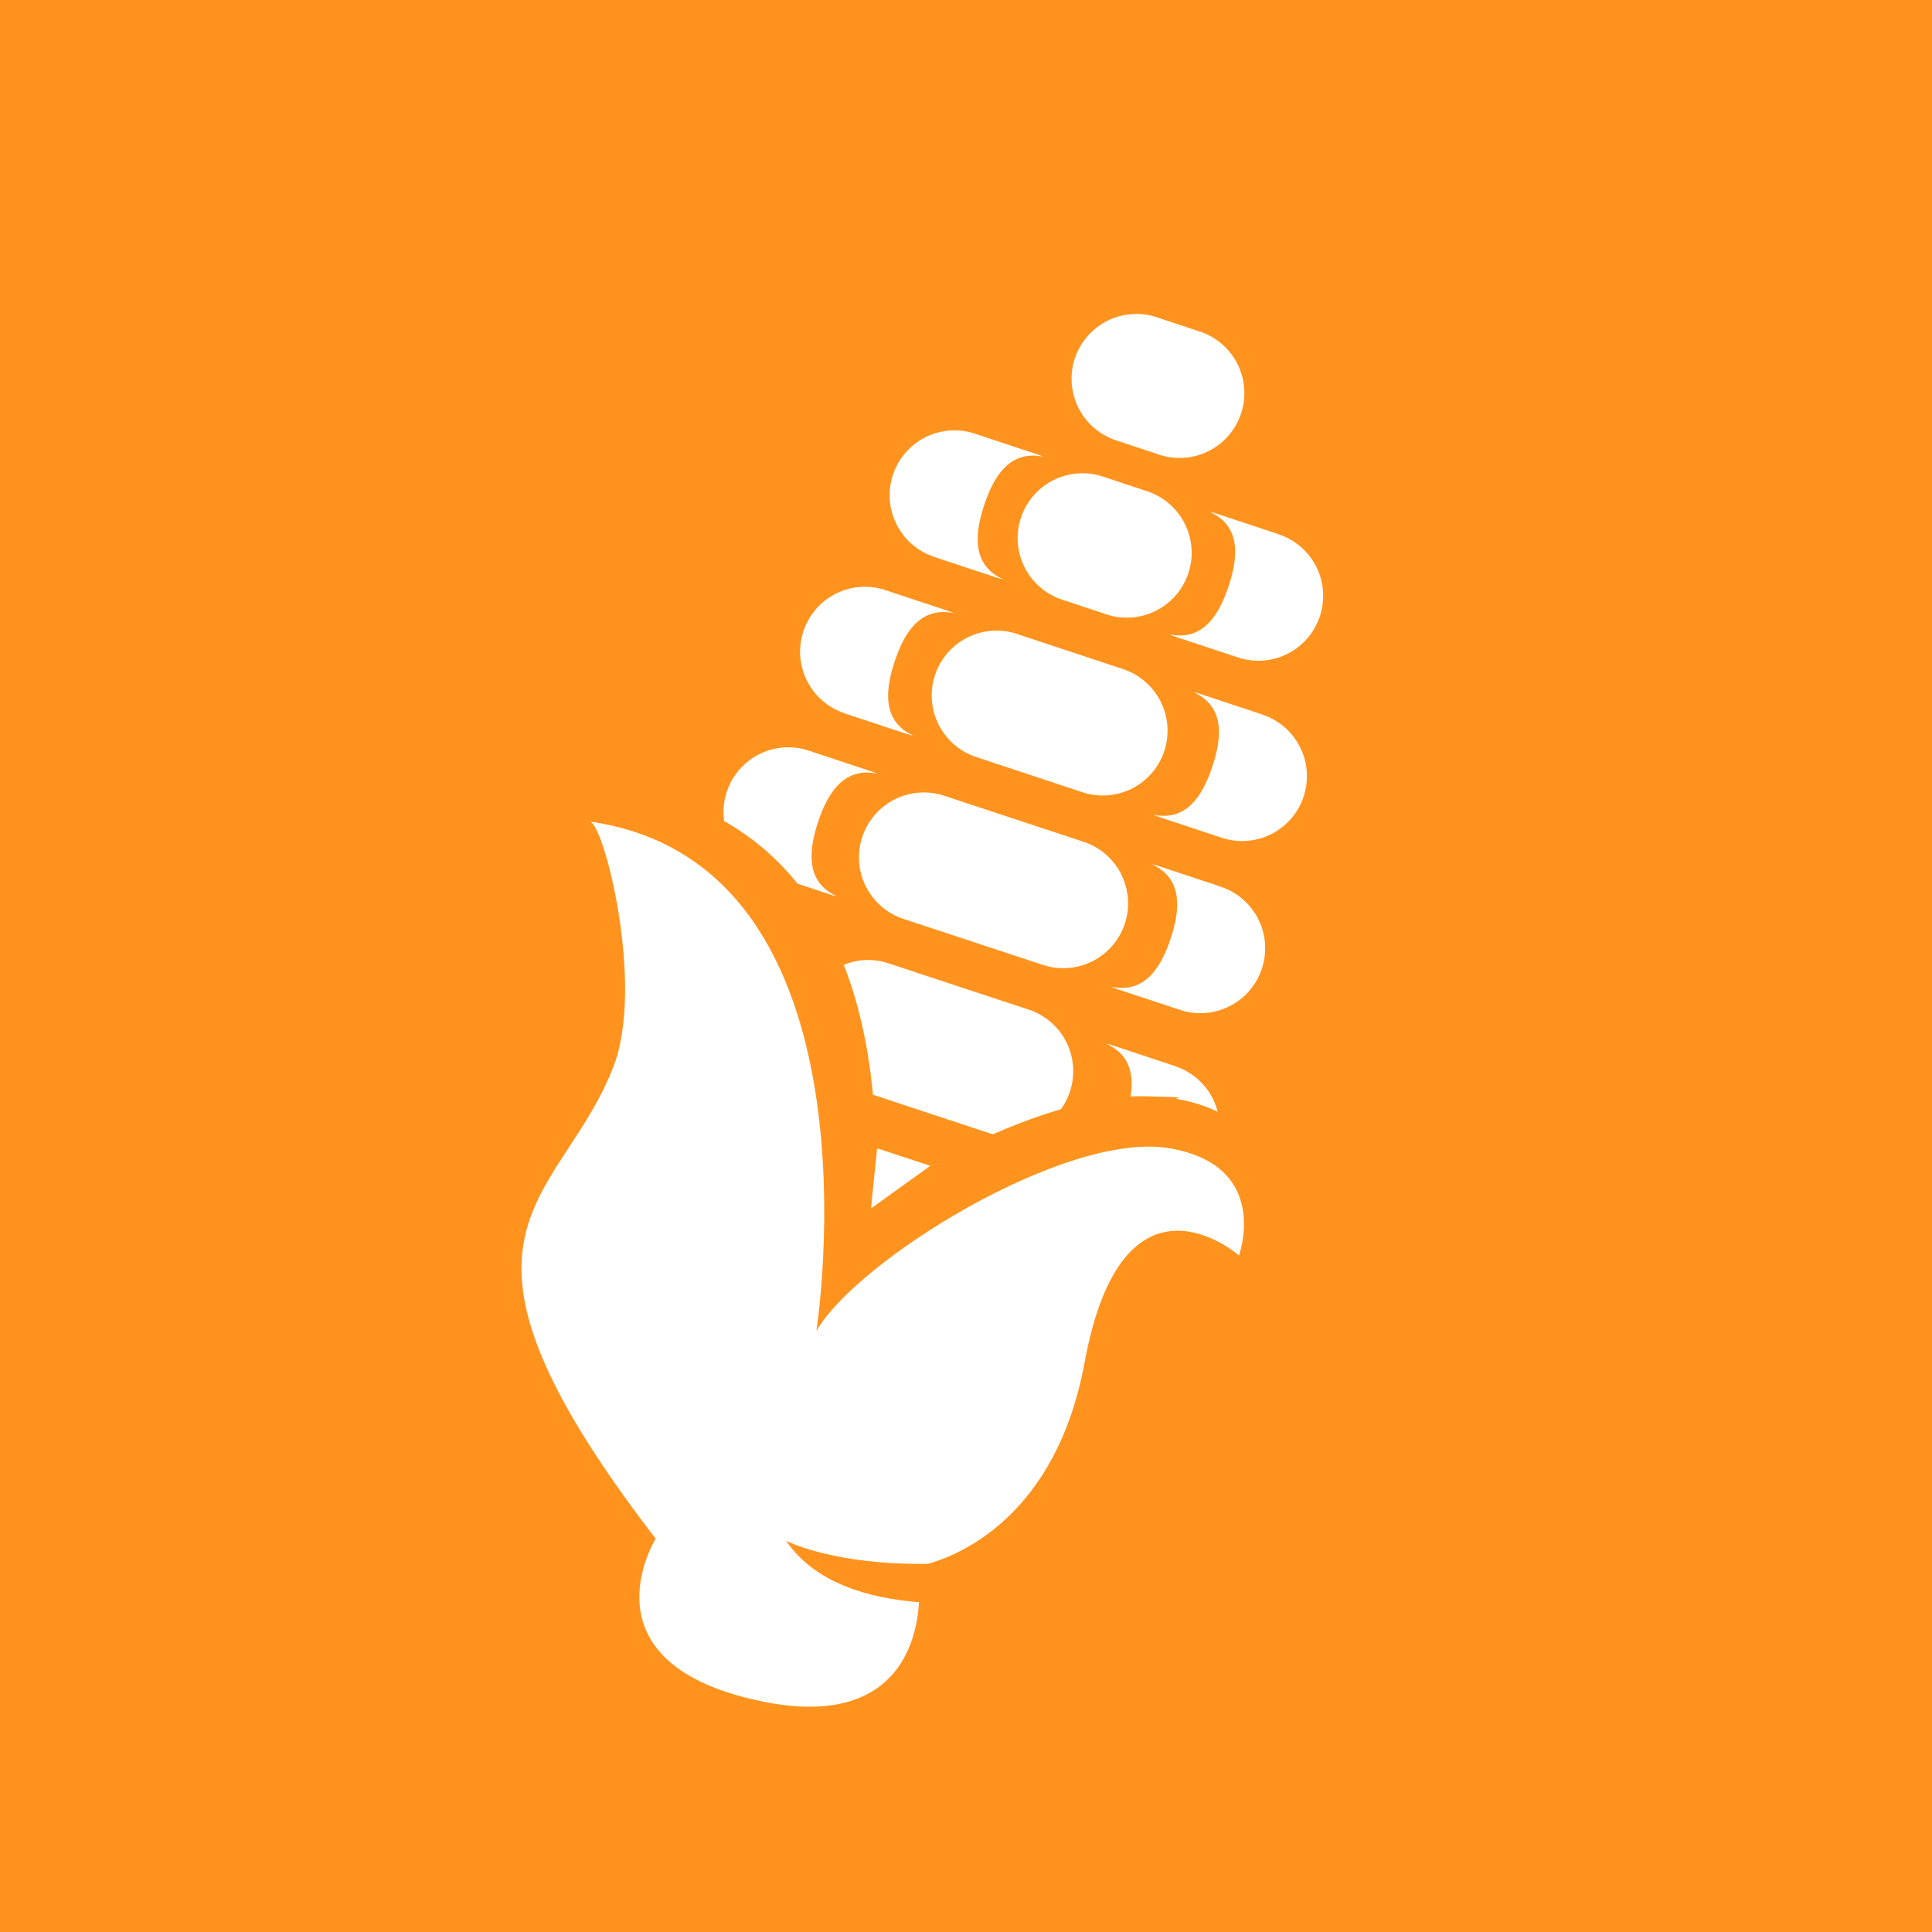 <svg xmlns="http://www.w3.org/2000/svg" width="32" height="32" fill="none"><path fill="#FF931E" d="M0 0h32v32H0z"/><path fill="#fff" d="m19.127 5.244.76.252a1.074 1.074 0 0 1-.675 2.039l-.76-.253a1.074 1.074 0 0 1 .675-2.038Zm-.113 2.897-.76-.252a1.074 1.074 0 0 0-.675 2.039l.76.252a1.074 1.074 0 0 0 .675-2.039Zm-.398 2.946-1.8-.596a1.074 1.074 0 0 0-.676 2.038l1.8.597a1.074 1.074 0 0 0 .675-2.039Zm-.656 2.86-2.321-.767a1.074 1.074 0 0 0-.675 2.04l2.322.766a1.074 1.074 0 0 0 .675-2.039Zm-3.242 2.009 2.322.767a1.074 1.074 0 0 1 .531 1.65c-.36.105-.736.244-1.12.413a1.1 1.1 0 0 1-.086-.024l-1.906-.63c-.067-.713-.211-1.456-.484-2.151.229-.094.49-.11.743-.025Zm-.974-1.143-.535-.177a4.2 4.2 0 0 0-1.215-1.036 1.073 1.073 0 0 1 1.402-1.167l1.02.338c.037.014.075.027.112.044-.525-.109-.805.277-.979.802-.173.525-.18 1.002.31 1.227a.73.73 0 0 1-.115-.03Zm6.424 3.602a1.07 1.07 0 0 0-.704-.755l-.003-.003-1.02-.338a.741.741 0 0 0-.115-.03c.377.173.46.495.4.873.087-.005.172-.006.254-.004.588.015.575.018.533.026-.023.005-.054.01.005.022.254.048.468.12.65.209Zm-.973-4.069 1.02.338.003.003c.563.184.87.795.682 1.357-.184.563-.794.87-1.357.682l-1.02-.337c-.037-.014-.074-.028-.112-.045.525.11.805-.276.979-.8.174-.526.18-1.003-.31-1.228a.73.73 0 0 1 .115.03Zm1.712-2.512-1.02-.338a.72.72 0 0 0-.116-.03c.491.225.485.702.31 1.227-.173.525-.453.91-.978.801.038.017.075.03.113.044l1.02.338a1.073 1.073 0 0 0 1.356-.682 1.073 1.073 0 0 0-.682-1.357l-.003-.003Z"/><path fill="#fff" d="m21.176 8.847-1.02-.337a.729.729 0 0 0-.116-.031c.491.225.484.702.31 1.227-.173.525-.453.91-.978.801.038.017.075.031.113.045l1.019.337a1.072 1.072 0 0 0 1.357-.682 1.073 1.073 0 0 0-.682-1.357l-.003-.003Zm-5.7.379 1.02.337a.728.728 0 0 0 .115.03c-.49-.224-.484-.702-.31-1.227.174-.525.453-.91.978-.8-.037-.018-.075-.031-.112-.045l-1.02-.338a1.073 1.073 0 0 0-1.357.682c-.187.563.12 1.173.682 1.357l.004.004Zm-1.483 2.591 1.019.337a.731.731 0 0 0 .116.03c-.491-.224-.484-.701-.31-1.226.174-.526.453-.91.978-.802-.037-.017-.075-.03-.112-.044l-1.02-.338a1.072 1.072 0 0 0-1.357.682c-.187.563.12 1.173.682 1.357l.004.004Zm.535 7.203.88.29-.982.706.102-.995Z"/><path fill="#fff" fill-rule="evenodd" d="M10.859 25.485h.001c-.054.09-1.14 1.943 1.458 2.625 2.213.581 2.841-.548 2.904-1.572-.835-.066-1.728-.317-2.201-1.018.057.03.829.404 2.35.382.528-.148 2.126-.8 2.593-3.335.638-3.454 2.557-1.773 2.557-1.773s.546-1.494-1.163-1.777c-1.708-.283-5.161 1.855-5.836 3.028 0 0 1.21-7.726-3.754-8.438.232.02.924 2.727.385 4.08-.203.513-.476.93-.734 1.323-.904 1.381-1.627 2.485 1.44 6.475Zm2.162.035-.004-.001v-.004l.004.005Z" clip-rule="evenodd"/></svg>